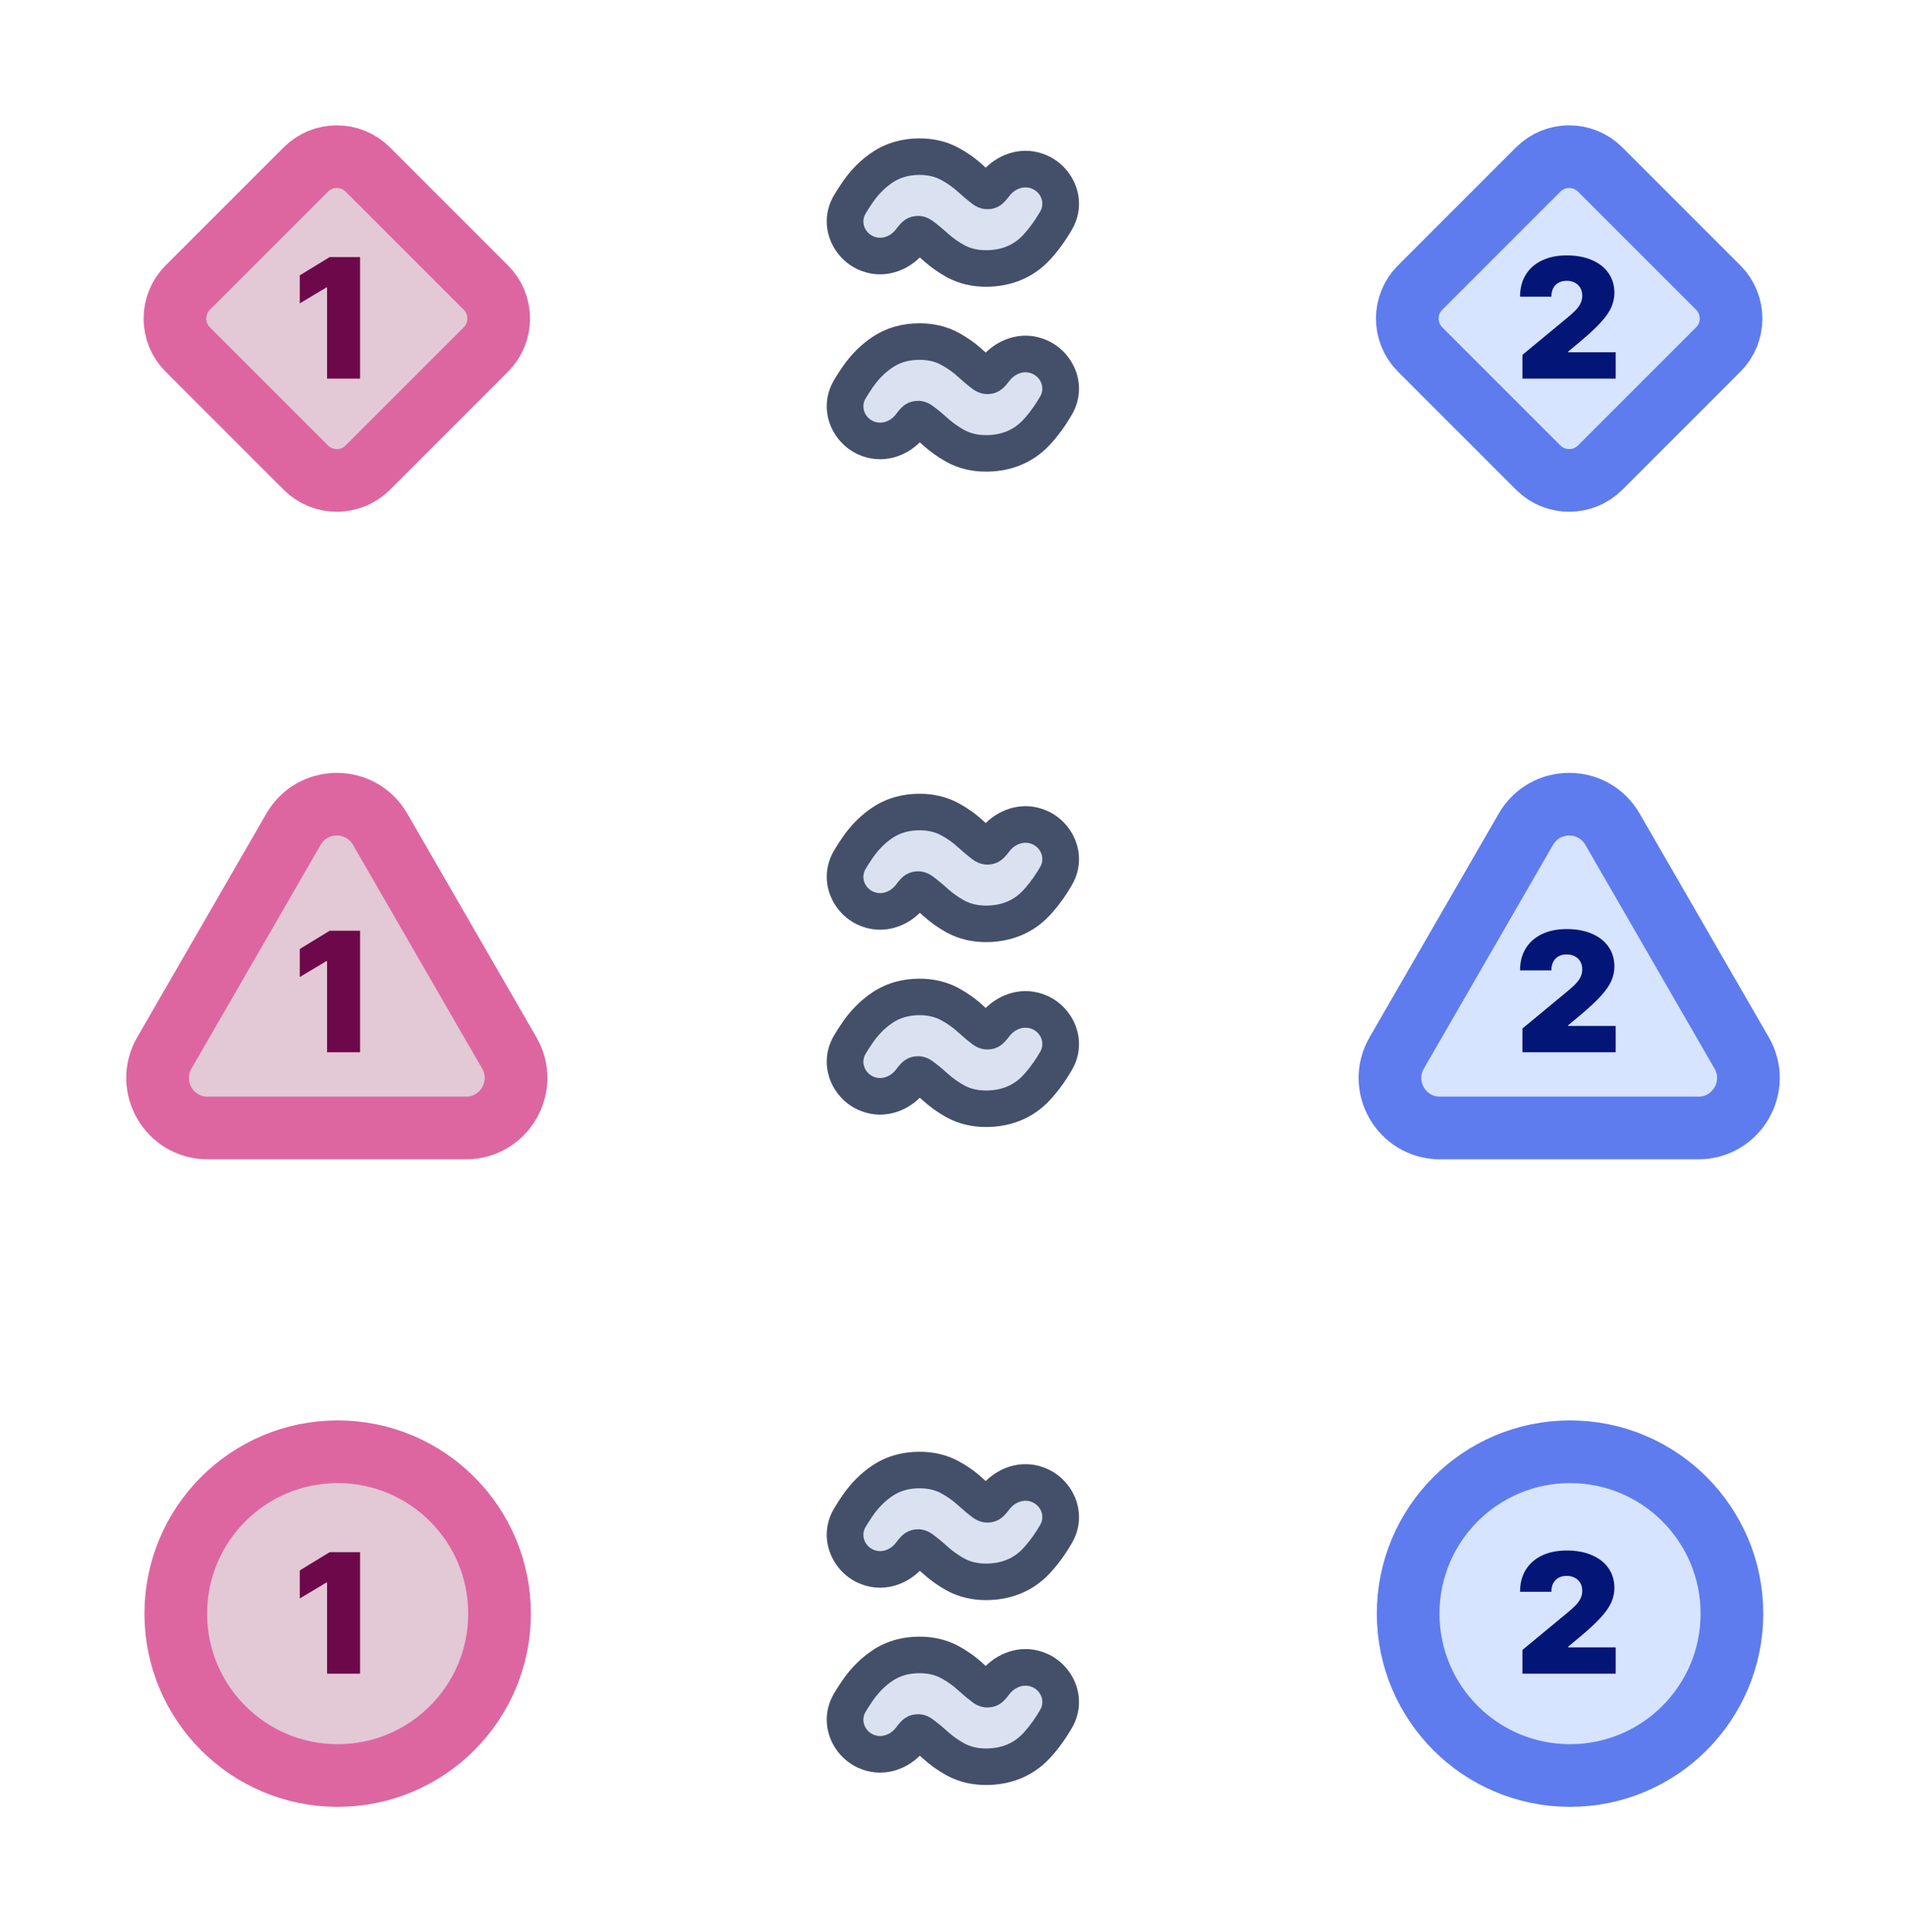<svg width="730" height="740" viewBox="0 0 730 740" fill="none" xmlns="http://www.w3.org/2000/svg">
<path d="M140.86 64.913L186.087 110.14C192.638 116.69 192.638 127.31 186.087 133.86L140.86 179.087C134.31 185.638 123.69 185.638 117.14 179.087L71.913 133.86C65.362 127.31 65.362 116.69 71.913 110.14L117.14 64.913C123.69 58.362 134.31 58.362 140.86 64.913Z" fill="#E3C8D5" stroke="#DD66A1" stroke-width="24"/>
<path d="M137.909 98.454V145H125.273V110.091H125L114.818 116.182V105.455L126.273 98.454H137.909Z" fill="#6D094B"/>
<path d="M612.861 64.913L658.088 110.14C664.638 116.69 664.638 127.31 658.088 133.86L612.861 179.087C606.311 185.638 595.69 185.638 589.14 179.087L543.913 133.86C537.363 127.31 537.363 116.69 543.913 110.14L589.14 64.913C595.69 58.362 606.311 58.362 612.861 64.913Z" fill="#D6E4FF" stroke="#5E7CEE" stroke-width="24"/>
<path d="M617.592 317.579L667.061 403.263C674.435 416.035 665.218 432 650.47 432H551.531C536.783 432 527.565 416.035 534.939 403.263L584.409 317.579C591.783 304.807 610.218 304.807 617.592 317.579Z" fill="#D6E4FF" stroke="#5E7CEE" stroke-width="24"/>
<path d="M145.592 317.579L195.061 403.263C202.435 416.035 193.218 432 178.47 432H79.531C64.783 432 55.565 416.035 62.939 403.263L112.409 317.579C119.783 304.807 138.218 304.807 145.592 317.579Z" fill="#E3C8D5" stroke="#DD66A1" stroke-width="24"/>
<path d="M137.909 356.455V403H125.273V368.091H125L114.818 374.182V363.455L126.273 356.455H137.909Z" fill="#6D094B"/>
<circle cx="601.326" cy="618" r="62" fill="#D6E4FF" stroke="#5E7CEE" stroke-width="24"/>
<circle cx="129.326" cy="618" r="62" fill="#E3C8D5" stroke="#DD66A1" stroke-width="24"/>
<path d="M137.909 594.455V641H125.273V606.091H125L114.818 612.182V601.455L126.273 594.455H137.909Z" fill="#6D094B"/>
<path d="M583.091 641V631.909L600.455 617.545C601.606 616.591 602.591 615.697 603.409 614.864C604.242 614.015 604.879 613.144 605.318 612.25C605.773 611.356 606 610.364 606 609.273C606 608.076 605.742 607.053 605.227 606.205C604.727 605.356 604.03 604.705 603.136 604.25C602.242 603.78 601.212 603.545 600.045 603.545C598.879 603.545 597.848 603.78 596.955 604.25C596.076 604.72 595.394 605.409 594.909 606.318C594.424 607.227 594.182 608.333 594.182 609.636H582.182C582.182 606.364 582.917 603.545 584.386 601.182C585.856 598.818 587.932 597 590.614 595.727C593.295 594.455 596.439 593.818 600.045 593.818C603.773 593.818 607 594.417 609.727 595.614C612.47 596.795 614.583 598.462 616.068 600.614C617.568 602.765 618.318 605.288 618.318 608.182C618.318 609.97 617.947 611.75 617.205 613.523C616.462 615.28 615.129 617.227 613.205 619.364C611.28 621.5 608.545 624.045 605 627L600.636 630.636V630.909H618.818V641H583.091Z" fill="#031677"/>
<path d="M583.091 403V393.909L600.455 379.545C601.606 378.591 602.591 377.697 603.409 376.864C604.242 376.015 604.879 375.144 605.318 374.25C605.773 373.356 606 372.364 606 371.273C606 370.076 605.742 369.053 605.227 368.205C604.727 367.356 604.03 366.705 603.136 366.25C602.242 365.78 601.212 365.545 600.045 365.545C598.879 365.545 597.848 365.78 596.955 366.25C596.076 366.72 595.394 367.409 594.909 368.318C594.424 369.227 594.182 370.333 594.182 371.636H582.182C582.182 368.364 582.917 365.545 584.386 363.182C585.856 360.818 587.932 359 590.614 357.727C593.295 356.455 596.439 355.818 600.045 355.818C603.773 355.818 607 356.417 609.727 357.614C612.47 358.795 614.583 360.462 616.068 362.614C617.568 364.765 618.318 367.288 618.318 370.182C618.318 371.97 617.947 373.75 617.205 375.523C616.462 377.28 615.129 379.227 613.205 381.364C611.28 383.5 608.545 386.045 605 389L600.636 392.636V392.909H618.818V403H583.091Z" fill="#031677"/>
<path d="M583.091 145V135.909L600.455 121.545C601.606 120.591 602.591 119.697 603.409 118.864C604.242 118.015 604.879 117.144 605.318 116.25C605.773 115.356 606 114.364 606 113.273C606 112.076 605.742 111.053 605.227 110.205C604.727 109.356 604.03 108.705 603.136 108.25C602.242 107.78 601.212 107.545 600.045 107.545C598.879 107.545 597.848 107.78 596.955 108.25C596.076 108.72 595.394 109.409 594.909 110.318C594.424 111.227 594.182 112.333 594.182 113.636H582.182C582.182 110.364 582.917 107.545 584.386 105.182C585.856 102.818 587.932 101 590.614 99.727C593.295 98.454 596.439 97.818 600.045 97.818C603.773 97.818 607 98.417 609.727 99.614C612.47 100.795 614.583 102.462 616.068 104.614C617.568 106.765 618.318 109.288 618.318 112.182C618.318 113.97 617.947 115.75 617.205 117.523C616.462 119.28 615.129 121.227 613.205 123.364C611.28 125.5 608.545 128.045 605 131L600.636 134.636V134.909H618.818V145H583.091Z" fill="#031677"/>
<path d="M352.154 67C355.392 67 358.193 67.656 360.556 68.969C362.963 70.282 365.107 71.814 366.989 73.564C368.914 75.314 370.752 76.846 372.503 78.159C374.297 79.472 376.179 80.128 378.148 80.128C380.642 80.128 382.765 79.253 384.515 77.503C385.213 76.805 385.908 75.991 386.599 75.061C388.664 72.284 392.293 70.935 395.447 72.36C398.756 73.856 400.251 77.785 398.433 80.928C396.402 84.439 394.192 87.477 391.801 90.04C388.213 93.891 383.487 95.816 377.623 95.816C374.472 95.816 371.693 95.16 369.286 93.847C366.923 92.534 364.779 91.003 362.854 89.252C360.928 87.502 359.068 85.97 357.274 84.657C355.48 83.345 353.598 82.688 351.629 82.688C349.091 82.688 346.925 83.607 345.131 85.445C344.462 86.148 343.796 86.946 343.133 87.84C341.114 90.564 337.554 91.861 334.458 90.479C331.106 88.983 329.636 84.989 331.513 81.835C332.404 80.34 333.333 78.895 334.3 77.503C336.488 74.352 339.026 71.814 341.914 69.888C344.802 67.963 348.216 67 352.154 67Z" fill="#DAE2F1"/>
<path fill-rule="evenodd" clip-rule="evenodd" d="M346.986 83.951C346.422 84.296 345.887 84.712 345.38 85.197C345.296 85.278 345.213 85.361 345.13 85.445C344.968 85.615 344.806 85.791 344.645 85.973C344.139 86.54 343.635 87.163 343.133 87.84C342.975 88.054 342.807 88.258 342.631 88.454C340.559 90.751 337.311 91.753 334.458 90.479C331.106 88.983 329.636 84.989 331.513 81.835C331.874 81.23 332.24 80.633 332.613 80.045C333.124 79.239 333.646 78.449 334.18 77.675C334.22 77.617 334.26 77.56 334.3 77.503C334.633 77.023 334.974 76.557 335.324 76.106C335.358 76.061 335.393 76.017 335.427 75.973C336.166 75.028 336.942 74.147 337.753 73.328C339.048 72.021 340.435 70.874 341.914 69.888C344.802 67.963 348.216 67 352.154 67C355.392 67 358.193 67.656 360.556 68.969C362.963 70.282 365.107 71.814 366.989 73.564C368.914 75.314 370.752 76.846 372.503 78.159C374.297 79.472 376.179 80.128 378.148 80.128C380.023 80.128 381.688 79.633 383.143 78.644C383.623 78.318 384.081 77.937 384.515 77.503C384.773 77.245 385.03 76.971 385.287 76.682C385.726 76.188 386.163 75.648 386.599 75.061C386.77 74.831 386.952 74.61 387.144 74.4C389.263 72.079 392.554 71.053 395.447 72.36C398.756 73.856 400.25 77.785 398.433 80.928C398.032 81.621 397.624 82.295 397.21 82.951C396.739 83.696 396.259 84.417 395.77 85.114C395.263 85.838 394.746 86.535 394.22 87.207C393.808 87.733 393.39 88.242 392.966 88.736C392.583 89.184 392.195 89.618 391.801 90.04C388.213 93.891 383.487 95.816 377.623 95.816C374.472 95.816 371.693 95.16 369.286 93.847C366.923 92.534 364.779 91.003 362.854 89.252C360.928 87.502 359.068 85.97 357.274 84.657C355.48 83.345 353.598 82.688 351.629 82.688C349.911 82.688 348.363 83.109 346.986 83.951ZM377.538 64.214C383.075 58.754 392.11 55.488 401.213 59.603C411.214 64.123 416.973 76.833 410.552 87.936C408.074 92.221 405.256 96.139 402.044 99.584L402.04 99.588C395.487 106.618 386.879 109.816 377.623 109.816C372.482 109.816 367.335 108.73 362.582 106.138L362.535 106.112L362.487 106.085C359.219 104.269 356.19 102.115 353.436 99.612C353.046 99.257 352.664 98.917 352.29 98.592C346.758 104.108 337.747 107.278 328.752 103.264C318.501 98.688 312.908 85.72 319.484 74.674C320.537 72.905 321.642 71.185 322.801 69.517C325.886 65.073 329.65 61.238 334.148 58.239C339.636 54.581 345.836 53 352.154 53C357.283 53 362.499 54.047 367.304 56.702C370.624 58.518 373.695 60.693 376.458 63.252C376.826 63.586 377.186 63.906 377.538 64.214Z" fill="#44506A"/>
<path d="M352.154 137.816C355.392 137.816 358.193 138.473 360.556 139.786C362.963 141.098 365.107 142.63 366.989 144.381C368.914 146.131 370.752 147.663 372.503 148.975C374.297 150.288 376.179 150.945 378.148 150.945C380.642 150.945 382.765 150.069 384.515 148.319C385.213 147.621 385.908 146.807 386.599 145.878C388.664 143.1 392.293 141.751 395.447 143.177V143.177C398.756 144.672 400.251 148.601 398.433 151.745C396.402 155.256 394.192 158.293 391.801 160.856C388.213 164.707 383.487 166.633 377.623 166.633C374.472 166.633 371.693 165.976 369.286 164.664C366.923 163.351 364.779 161.819 362.854 160.069C360.928 158.318 359.068 156.787 357.274 155.474C355.48 154.161 353.598 153.505 351.629 153.505C349.091 153.505 346.925 154.424 345.131 156.262C344.462 156.964 343.796 157.762 343.133 158.657C341.114 161.381 337.554 162.677 334.458 161.296V161.296C331.106 159.8 329.636 155.805 331.513 152.651C332.404 151.156 333.333 149.712 334.3 148.319C336.488 145.168 339.026 142.63 341.914 140.705C344.802 138.779 348.216 137.816 352.154 137.816Z" fill="#DAE2F1"/>
<path fill-rule="evenodd" clip-rule="evenodd" d="M346.986 154.768C346.422 155.113 345.887 155.528 345.38 156.014C345.296 156.094 345.213 156.177 345.13 156.262C344.968 156.432 344.806 156.608 344.645 156.789C344.139 157.357 343.635 157.979 343.133 158.657C342.975 158.87 342.807 159.075 342.631 159.27C340.559 161.568 337.311 162.569 334.458 161.296C331.106 159.8 329.636 155.805 331.513 152.651C331.874 152.046 332.24 151.45 332.613 150.861C333.124 150.056 333.646 149.266 334.18 148.491C334.22 148.434 334.26 148.376 334.3 148.319C334.633 147.839 334.974 147.373 335.324 146.922C335.358 146.878 335.393 146.833 335.427 146.789C336.166 145.845 336.942 144.963 337.753 144.144C339.048 142.837 340.435 141.691 341.914 140.705C344.802 138.779 348.216 137.816 352.154 137.816C355.392 137.816 358.193 138.473 360.556 139.786C362.963 141.098 365.107 142.63 366.989 144.381C368.914 146.131 370.752 147.663 372.503 148.975C374.297 150.288 376.179 150.945 378.148 150.945C380.023 150.945 381.688 150.45 383.143 149.461C383.623 149.134 384.081 148.753 384.515 148.319C384.773 148.061 385.03 147.788 385.287 147.499C385.726 147.004 386.163 146.464 386.599 145.878C386.77 145.647 386.952 145.427 387.144 145.217C389.263 142.895 392.554 141.869 395.447 143.177C398.756 144.672 400.25 148.601 398.433 151.745C398.032 152.437 397.624 153.112 397.21 153.768C396.739 154.512 396.259 155.234 395.77 155.931C395.263 156.654 394.746 157.351 394.22 158.023C393.808 158.549 393.39 159.059 392.966 159.553C392.583 160 392.195 160.435 391.801 160.856C388.213 164.707 383.487 166.633 377.623 166.633C374.472 166.633 371.693 165.976 369.286 164.664C366.923 163.351 364.779 161.819 362.854 160.069C360.928 158.318 359.068 156.787 357.274 155.474C355.48 154.161 353.598 153.505 351.629 153.505C349.911 153.505 348.363 153.926 346.986 154.768ZM377.538 135.031C383.075 129.57 392.11 126.305 401.213 130.419C411.214 134.94 416.973 147.649 410.552 158.753C408.074 163.038 405.256 166.956 402.044 170.401L402.04 170.405C395.487 177.435 386.879 180.633 377.623 180.633C372.482 180.633 367.335 179.546 362.582 176.954L362.535 176.928L362.487 176.902C359.219 175.086 356.19 172.931 353.436 170.428C353.046 170.073 352.664 169.733 352.29 169.409C346.758 174.925 337.747 178.095 328.752 174.08C318.501 169.505 312.908 156.536 319.484 145.49C320.537 143.721 321.642 142.002 322.801 140.333C325.886 135.89 329.65 132.055 334.148 129.056C339.636 125.397 345.836 123.816 352.154 123.816C357.283 123.816 362.499 124.863 367.304 127.519C370.624 129.334 373.695 131.509 376.458 134.068C376.826 134.402 377.186 134.723 377.538 135.031Z" fill="#44506A"/>
<path d="M352.154 318C355.392 318 358.193 318.656 360.556 319.969C362.963 321.282 365.107 322.814 366.989 324.564C368.914 326.315 370.752 327.846 372.503 329.159C374.297 330.472 376.179 331.128 378.148 331.128C380.642 331.128 382.765 330.253 384.515 328.503C385.213 327.805 385.908 326.991 386.599 326.061C388.664 323.284 392.293 321.935 395.447 323.36C398.756 324.856 400.251 328.785 398.433 331.928C396.402 335.439 394.192 338.477 391.801 341.04C388.213 344.891 383.487 346.816 377.623 346.816C374.472 346.816 371.693 346.16 369.286 344.847C366.923 343.534 364.779 342.003 362.854 340.252C360.928 338.502 359.068 336.97 357.274 335.657C355.48 334.345 353.598 333.688 351.629 333.688C349.091 333.688 346.925 334.607 345.131 336.445C344.462 337.148 343.796 337.946 343.133 338.84C341.114 341.564 337.554 342.861 334.458 341.479C331.106 339.983 329.636 335.989 331.513 332.835C332.404 331.34 333.333 329.895 334.3 328.503C336.488 325.352 339.026 322.814 341.914 320.888C344.802 318.963 348.216 318 352.154 318Z" fill="#DAE2F1"/>
<path fill-rule="evenodd" clip-rule="evenodd" d="M346.986 334.951C346.422 335.296 345.887 335.712 345.38 336.197C345.296 336.278 345.213 336.361 345.13 336.445C344.968 336.615 344.806 336.791 344.645 336.973C344.139 337.54 343.635 338.163 343.133 338.84C342.975 339.054 342.807 339.258 342.631 339.454C340.559 341.751 337.311 342.753 334.458 341.479C331.106 339.983 329.636 335.989 331.513 332.835C331.874 332.23 332.24 331.633 332.613 331.045C333.124 330.239 333.646 329.449 334.18 328.675C334.22 328.617 334.26 328.56 334.3 328.503C334.633 328.023 334.974 327.557 335.324 327.106C335.358 327.061 335.393 327.017 335.427 326.973C336.166 326.028 336.942 325.146 337.753 324.328C339.048 323.021 340.435 321.874 341.914 320.888C344.802 318.963 348.216 318 352.154 318C355.392 318 358.193 318.656 360.556 319.969C362.963 321.282 365.107 322.814 366.989 324.564C368.914 326.315 370.752 327.846 372.503 329.159C374.297 330.472 376.179 331.128 378.148 331.128C380.023 331.128 381.688 330.634 383.143 329.644C383.623 329.318 384.081 328.937 384.515 328.503C384.773 328.245 385.03 327.971 385.287 327.682C385.726 327.188 386.163 326.648 386.599 326.061C386.77 325.831 386.952 325.61 387.144 325.4C389.263 323.079 392.554 322.053 395.447 323.36C398.756 324.856 400.25 328.785 398.433 331.928C398.032 332.621 397.624 333.295 397.21 333.951C396.739 334.696 396.259 335.417 395.77 336.114C395.263 336.838 394.746 337.535 394.22 338.207C393.808 338.732 393.39 339.242 392.966 339.736C392.583 340.184 392.195 340.618 391.801 341.04C388.213 344.891 383.487 346.816 377.623 346.816C374.472 346.816 371.693 346.16 369.286 344.847C366.923 343.534 364.779 342.003 362.854 340.252C360.928 338.502 359.068 336.97 357.274 335.657C355.48 334.345 353.598 333.688 351.629 333.688C349.911 333.688 348.363 334.109 346.986 334.951ZM377.538 315.214C383.075 309.754 392.11 306.488 401.213 310.603C411.214 315.123 416.973 327.833 410.552 338.936C408.074 343.221 405.256 347.139 402.044 350.584L402.04 350.588C395.487 357.618 386.879 360.816 377.623 360.816C372.482 360.816 367.335 359.73 362.582 357.138L362.535 357.112L362.487 357.085C359.219 355.269 356.19 353.115 353.436 350.611C353.046 350.257 352.664 349.917 352.29 349.592C346.758 355.108 337.747 358.278 328.752 354.264C318.501 349.688 312.908 336.72 319.484 325.673C320.537 323.905 321.642 322.185 322.801 320.517C325.886 316.073 329.65 312.238 334.148 309.239C339.636 305.581 345.836 304 352.154 304C357.283 304 362.499 305.047 367.304 307.702C370.624 309.518 373.695 311.693 376.458 314.252C376.826 314.586 377.186 314.906 377.538 315.214Z" fill="#44506A"/>
<path d="M352.154 388.816C355.392 388.816 358.193 389.473 360.556 390.786C362.963 392.098 365.107 393.63 366.989 395.381C368.914 397.131 370.752 398.663 372.503 399.975C374.297 401.288 376.179 401.945 378.148 401.945C380.642 401.945 382.765 401.069 384.515 399.319C385.213 398.621 385.908 397.807 386.599 396.878C388.664 394.1 392.293 392.751 395.447 394.177V394.177C398.756 395.672 400.251 399.601 398.433 402.745C396.402 406.256 394.192 409.293 391.801 411.856C388.213 415.707 383.487 417.633 377.623 417.633C374.472 417.633 371.693 416.976 369.286 415.664C366.923 414.351 364.779 412.819 362.854 411.069C360.928 409.318 359.068 407.787 357.274 406.474C355.48 405.161 353.598 404.505 351.629 404.505C349.091 404.505 346.925 405.424 345.131 407.262C344.462 407.964 343.796 408.762 343.133 409.657C341.114 412.381 337.554 413.677 334.458 412.296V412.296C331.106 410.8 329.636 406.805 331.513 403.651C332.404 402.156 333.333 400.712 334.3 399.319C336.488 396.168 339.026 393.63 341.914 391.705C344.802 389.779 348.216 388.816 352.154 388.816Z" fill="#DAE2F1"/>
<path fill-rule="evenodd" clip-rule="evenodd" d="M346.986 405.768C346.422 406.113 345.887 406.528 345.38 407.014C345.296 407.094 345.213 407.177 345.13 407.262C344.968 407.432 344.806 407.608 344.645 407.789C344.139 408.357 343.635 408.979 343.133 409.657C342.975 409.87 342.807 410.075 342.631 410.27C340.559 412.568 337.311 413.569 334.458 412.296C331.106 410.8 329.636 406.805 331.513 403.651C331.874 403.046 332.24 402.45 332.613 401.861C333.124 401.056 333.646 400.266 334.18 399.491C334.22 399.434 334.26 399.376 334.3 399.319C334.633 398.839 334.974 398.373 335.324 397.922C335.358 397.878 335.393 397.833 335.427 397.789C336.166 396.845 336.942 395.963 337.753 395.144C339.048 393.837 340.435 392.691 341.914 391.705C344.802 389.779 348.216 388.816 352.154 388.816C355.392 388.816 358.193 389.473 360.556 390.786C362.963 392.098 365.107 393.63 366.989 395.381C368.914 397.131 370.752 398.663 372.503 399.975C374.297 401.288 376.179 401.945 378.148 401.945C380.023 401.945 381.688 401.45 383.143 400.461C383.623 400.134 384.081 399.753 384.515 399.319C384.773 399.061 385.03 398.788 385.287 398.499C385.726 398.004 386.163 397.464 386.599 396.878C386.77 396.647 386.952 396.427 387.144 396.217C389.263 393.895 392.554 392.869 395.447 394.177C398.756 395.672 400.25 399.601 398.433 402.745C398.032 403.437 397.624 404.112 397.21 404.768C396.739 405.512 396.259 406.234 395.77 406.931C395.263 407.654 394.746 408.351 394.22 409.023C393.808 409.549 393.39 410.059 392.966 410.553C392.583 411 392.195 411.435 391.801 411.856C388.213 415.707 383.487 417.633 377.623 417.633C374.472 417.633 371.693 416.976 369.286 415.664C366.923 414.351 364.779 412.819 362.854 411.069C360.928 409.318 359.068 407.787 357.274 406.474C355.48 405.161 353.598 404.505 351.629 404.505C349.911 404.505 348.363 404.926 346.986 405.768ZM377.538 386.031C383.075 380.57 392.11 377.305 401.213 381.419C411.214 385.94 416.973 398.649 410.552 409.753C408.074 414.038 405.256 417.956 402.044 421.401L402.04 421.405C395.487 428.435 386.879 431.633 377.623 431.633C372.482 431.633 367.335 430.546 362.582 427.954L362.535 427.928L362.487 427.902C359.219 426.086 356.19 423.931 353.436 421.428C353.046 421.073 352.664 420.733 352.29 420.409C346.758 425.925 337.747 429.095 328.752 425.08C318.501 420.505 312.908 407.536 319.484 396.49C320.537 394.721 321.642 393.002 322.801 391.333C325.886 386.89 329.65 383.055 334.148 380.056C339.636 376.397 345.836 374.816 352.154 374.816C357.283 374.816 362.499 375.863 367.304 378.519C370.624 380.334 373.695 382.509 376.458 385.068C376.826 385.402 377.186 385.723 377.538 386.031Z" fill="#44506A"/>
<path d="M352.154 570C355.392 570 358.193 570.656 360.556 571.969C362.963 573.282 365.107 574.814 366.989 576.564C368.914 578.315 370.752 579.846 372.503 581.159C374.297 582.472 376.179 583.128 378.148 583.128C380.642 583.128 382.765 582.253 384.515 580.503C385.213 579.805 385.908 578.991 386.599 578.061C388.664 575.284 392.293 573.935 395.447 575.36V575.36C398.756 576.856 400.251 580.785 398.433 583.928C396.402 587.439 394.192 590.477 391.801 593.04C388.213 596.891 383.487 598.816 377.623 598.816C374.472 598.816 371.693 598.16 369.286 596.847C366.923 595.534 364.779 594.003 362.854 592.252C360.928 590.502 359.068 588.97 357.274 587.657C355.48 586.345 353.598 585.688 351.629 585.688C349.091 585.688 346.925 586.607 345.131 588.445C344.462 589.148 343.796 589.946 343.133 590.84C341.114 593.564 337.554 594.861 334.458 593.479V593.479C331.106 591.983 329.636 587.989 331.513 584.835C332.404 583.34 333.333 581.895 334.3 580.503C336.488 577.352 339.026 574.814 341.914 572.888C344.802 570.963 348.216 570 352.154 570Z" fill="#DAE2F1"/>
<path fill-rule="evenodd" clip-rule="evenodd" d="M346.986 586.951C346.422 587.296 345.887 587.712 345.38 588.197C345.296 588.278 345.213 588.361 345.13 588.445C344.968 588.615 344.806 588.791 344.645 588.973C344.139 589.54 343.635 590.163 343.133 590.84C342.975 591.054 342.807 591.258 342.631 591.454C340.559 593.751 337.311 594.753 334.458 593.479C331.106 591.983 329.636 587.989 331.513 584.835C331.874 584.23 332.24 583.633 332.613 583.045C333.124 582.239 333.646 581.449 334.18 580.675C334.22 580.617 334.26 580.56 334.3 580.503C334.633 580.023 334.974 579.557 335.324 579.106C335.358 579.061 335.393 579.017 335.427 578.973C336.166 578.028 336.942 577.146 337.753 576.328C339.048 575.021 340.435 573.874 341.914 572.888C344.802 570.963 348.216 570 352.154 570C355.392 570 358.193 570.656 360.556 571.969C362.963 573.282 365.107 574.814 366.989 576.564C368.914 578.315 370.752 579.846 372.503 581.159C374.297 582.472 376.179 583.128 378.148 583.128C380.023 583.128 381.688 582.634 383.143 581.644C383.623 581.318 384.081 580.937 384.515 580.503C384.773 580.245 385.03 579.971 385.287 579.682C385.726 579.188 386.163 578.648 386.599 578.061C386.77 577.831 386.952 577.61 387.144 577.4C389.263 575.079 392.554 574.053 395.447 575.36C398.756 576.856 400.25 580.785 398.433 583.928C398.032 584.621 397.624 585.295 397.21 585.951C396.739 586.696 396.259 587.417 395.77 588.114C395.263 588.838 394.746 589.535 394.22 590.207C393.808 590.732 393.39 591.242 392.966 591.736C392.583 592.184 392.195 592.618 391.801 593.04C388.213 596.891 383.487 598.816 377.623 598.816C374.472 598.816 371.693 598.16 369.286 596.847C366.923 595.534 364.779 594.003 362.854 592.252C360.928 590.502 359.068 588.97 357.274 587.657C355.48 586.345 353.598 585.688 351.629 585.688C349.911 585.688 348.363 586.109 346.986 586.951ZM377.538 567.214C383.075 561.754 392.11 558.488 401.213 562.603C411.214 567.123 416.973 579.833 410.552 590.936C408.074 595.221 405.256 599.139 402.044 602.584L402.04 602.588C395.487 609.618 386.879 612.816 377.623 612.816C372.482 612.816 367.335 611.73 362.582 609.138L362.535 609.112L362.487 609.085C359.219 607.269 356.19 605.115 353.436 602.611C353.046 602.257 352.664 601.917 352.29 601.592C346.758 607.108 337.747 610.278 328.752 606.264C318.501 601.688 312.908 588.72 319.484 577.673C320.537 575.905 321.642 574.185 322.801 572.517C325.886 568.073 329.65 564.238 334.148 561.239C339.636 557.581 345.836 556 352.154 556C357.283 556 362.499 557.047 367.304 559.702C370.624 561.518 373.695 563.693 376.458 566.252C376.826 566.586 377.186 566.906 377.538 567.214Z" fill="#44506A"/>
<path d="M352.154 640.816C355.392 640.816 358.193 641.473 360.556 642.786C362.963 644.098 365.107 645.63 366.989 647.381C368.914 649.131 370.752 650.663 372.503 651.975C374.297 653.288 376.179 653.945 378.148 653.945C380.642 653.945 382.765 653.069 384.515 651.319C385.213 650.621 385.908 649.807 386.599 648.878C388.664 646.1 392.293 644.751 395.447 646.177V646.177C398.756 647.672 400.251 651.601 398.433 654.745C396.402 658.256 394.192 661.293 391.801 663.856C388.213 667.707 383.487 669.633 377.623 669.633C374.472 669.633 371.693 668.976 369.286 667.664C366.923 666.351 364.779 664.819 362.854 663.069C360.928 661.318 359.068 659.787 357.274 658.474C355.48 657.161 353.598 656.505 351.629 656.505C349.091 656.505 346.925 657.424 345.131 659.262C344.462 659.964 343.796 660.762 343.133 661.657C341.114 664.381 337.554 665.677 334.458 664.296V664.296C331.106 662.8 329.636 658.805 331.513 655.651C332.404 654.156 333.333 652.712 334.3 651.319C336.488 648.168 339.026 645.63 341.914 643.705C344.802 641.779 348.216 640.816 352.154 640.816Z" fill="#DAE2F1"/>
<path fill-rule="evenodd" clip-rule="evenodd" d="M346.986 657.768C346.422 658.113 345.887 658.528 345.38 659.014C345.296 659.094 345.213 659.177 345.13 659.262C344.968 659.432 344.806 659.608 344.645 659.789C344.139 660.357 343.635 660.979 343.133 661.657C342.975 661.87 342.807 662.075 342.631 662.27C340.559 664.568 337.311 665.569 334.458 664.296C331.106 662.8 329.636 658.805 331.513 655.651C331.874 655.046 332.24 654.45 332.613 653.861C333.124 653.056 333.646 652.266 334.18 651.491C334.22 651.434 334.26 651.376 334.3 651.319C334.633 650.839 334.974 650.373 335.324 649.922C335.358 649.878 335.393 649.833 335.427 649.789C336.166 648.845 336.942 647.963 337.753 647.144C339.048 645.837 340.435 644.691 341.914 643.705C344.802 641.779 348.216 640.816 352.154 640.816C355.392 640.816 358.193 641.473 360.556 642.786C362.963 644.098 365.107 645.63 366.989 647.381C368.914 649.131 370.752 650.663 372.503 651.975C374.297 653.288 376.179 653.945 378.148 653.945C380.023 653.945 381.688 653.45 383.143 652.461C383.623 652.134 384.081 651.753 384.515 651.319C384.773 651.061 385.03 650.788 385.287 650.499C385.726 650.004 386.163 649.464 386.599 648.878C386.77 648.647 386.952 648.427 387.144 648.217C389.263 645.895 392.554 644.869 395.447 646.177C398.756 647.672 400.25 651.601 398.433 654.745C398.032 655.437 397.624 656.112 397.21 656.768C396.739 657.512 396.259 658.234 395.77 658.931C395.263 659.654 394.746 660.351 394.22 661.023C393.808 661.549 393.39 662.059 392.966 662.553C392.583 663 392.195 663.435 391.801 663.856C388.213 667.707 383.487 669.633 377.623 669.633C374.472 669.633 371.693 668.976 369.286 667.664C366.923 666.351 364.779 664.819 362.854 663.069C360.928 661.318 359.068 659.787 357.274 658.474C355.48 657.161 353.598 656.505 351.629 656.505C349.911 656.505 348.363 656.926 346.986 657.768ZM377.538 638.031C383.075 632.57 392.11 629.305 401.213 633.419C411.214 637.94 416.973 650.649 410.552 661.753C408.074 666.038 405.256 669.956 402.044 673.401L402.04 673.405C395.487 680.435 386.879 683.633 377.623 683.633C372.482 683.633 367.335 682.546 362.582 679.954L362.535 679.928L362.487 679.902C359.219 678.086 356.19 675.931 353.436 673.428C353.046 673.073 352.664 672.733 352.29 672.409C346.758 677.925 337.747 681.095 328.752 677.08C318.501 672.505 312.908 659.536 319.484 648.49C320.537 646.721 321.642 645.002 322.801 643.333C325.886 638.89 329.65 635.055 334.148 632.056C339.636 628.397 345.836 626.816 352.154 626.816C357.283 626.816 362.499 627.863 367.304 630.519C370.624 632.334 373.695 634.509 376.458 637.068C376.826 637.402 377.186 637.723 377.538 638.031Z" fill="#44506A"/>
</svg>
